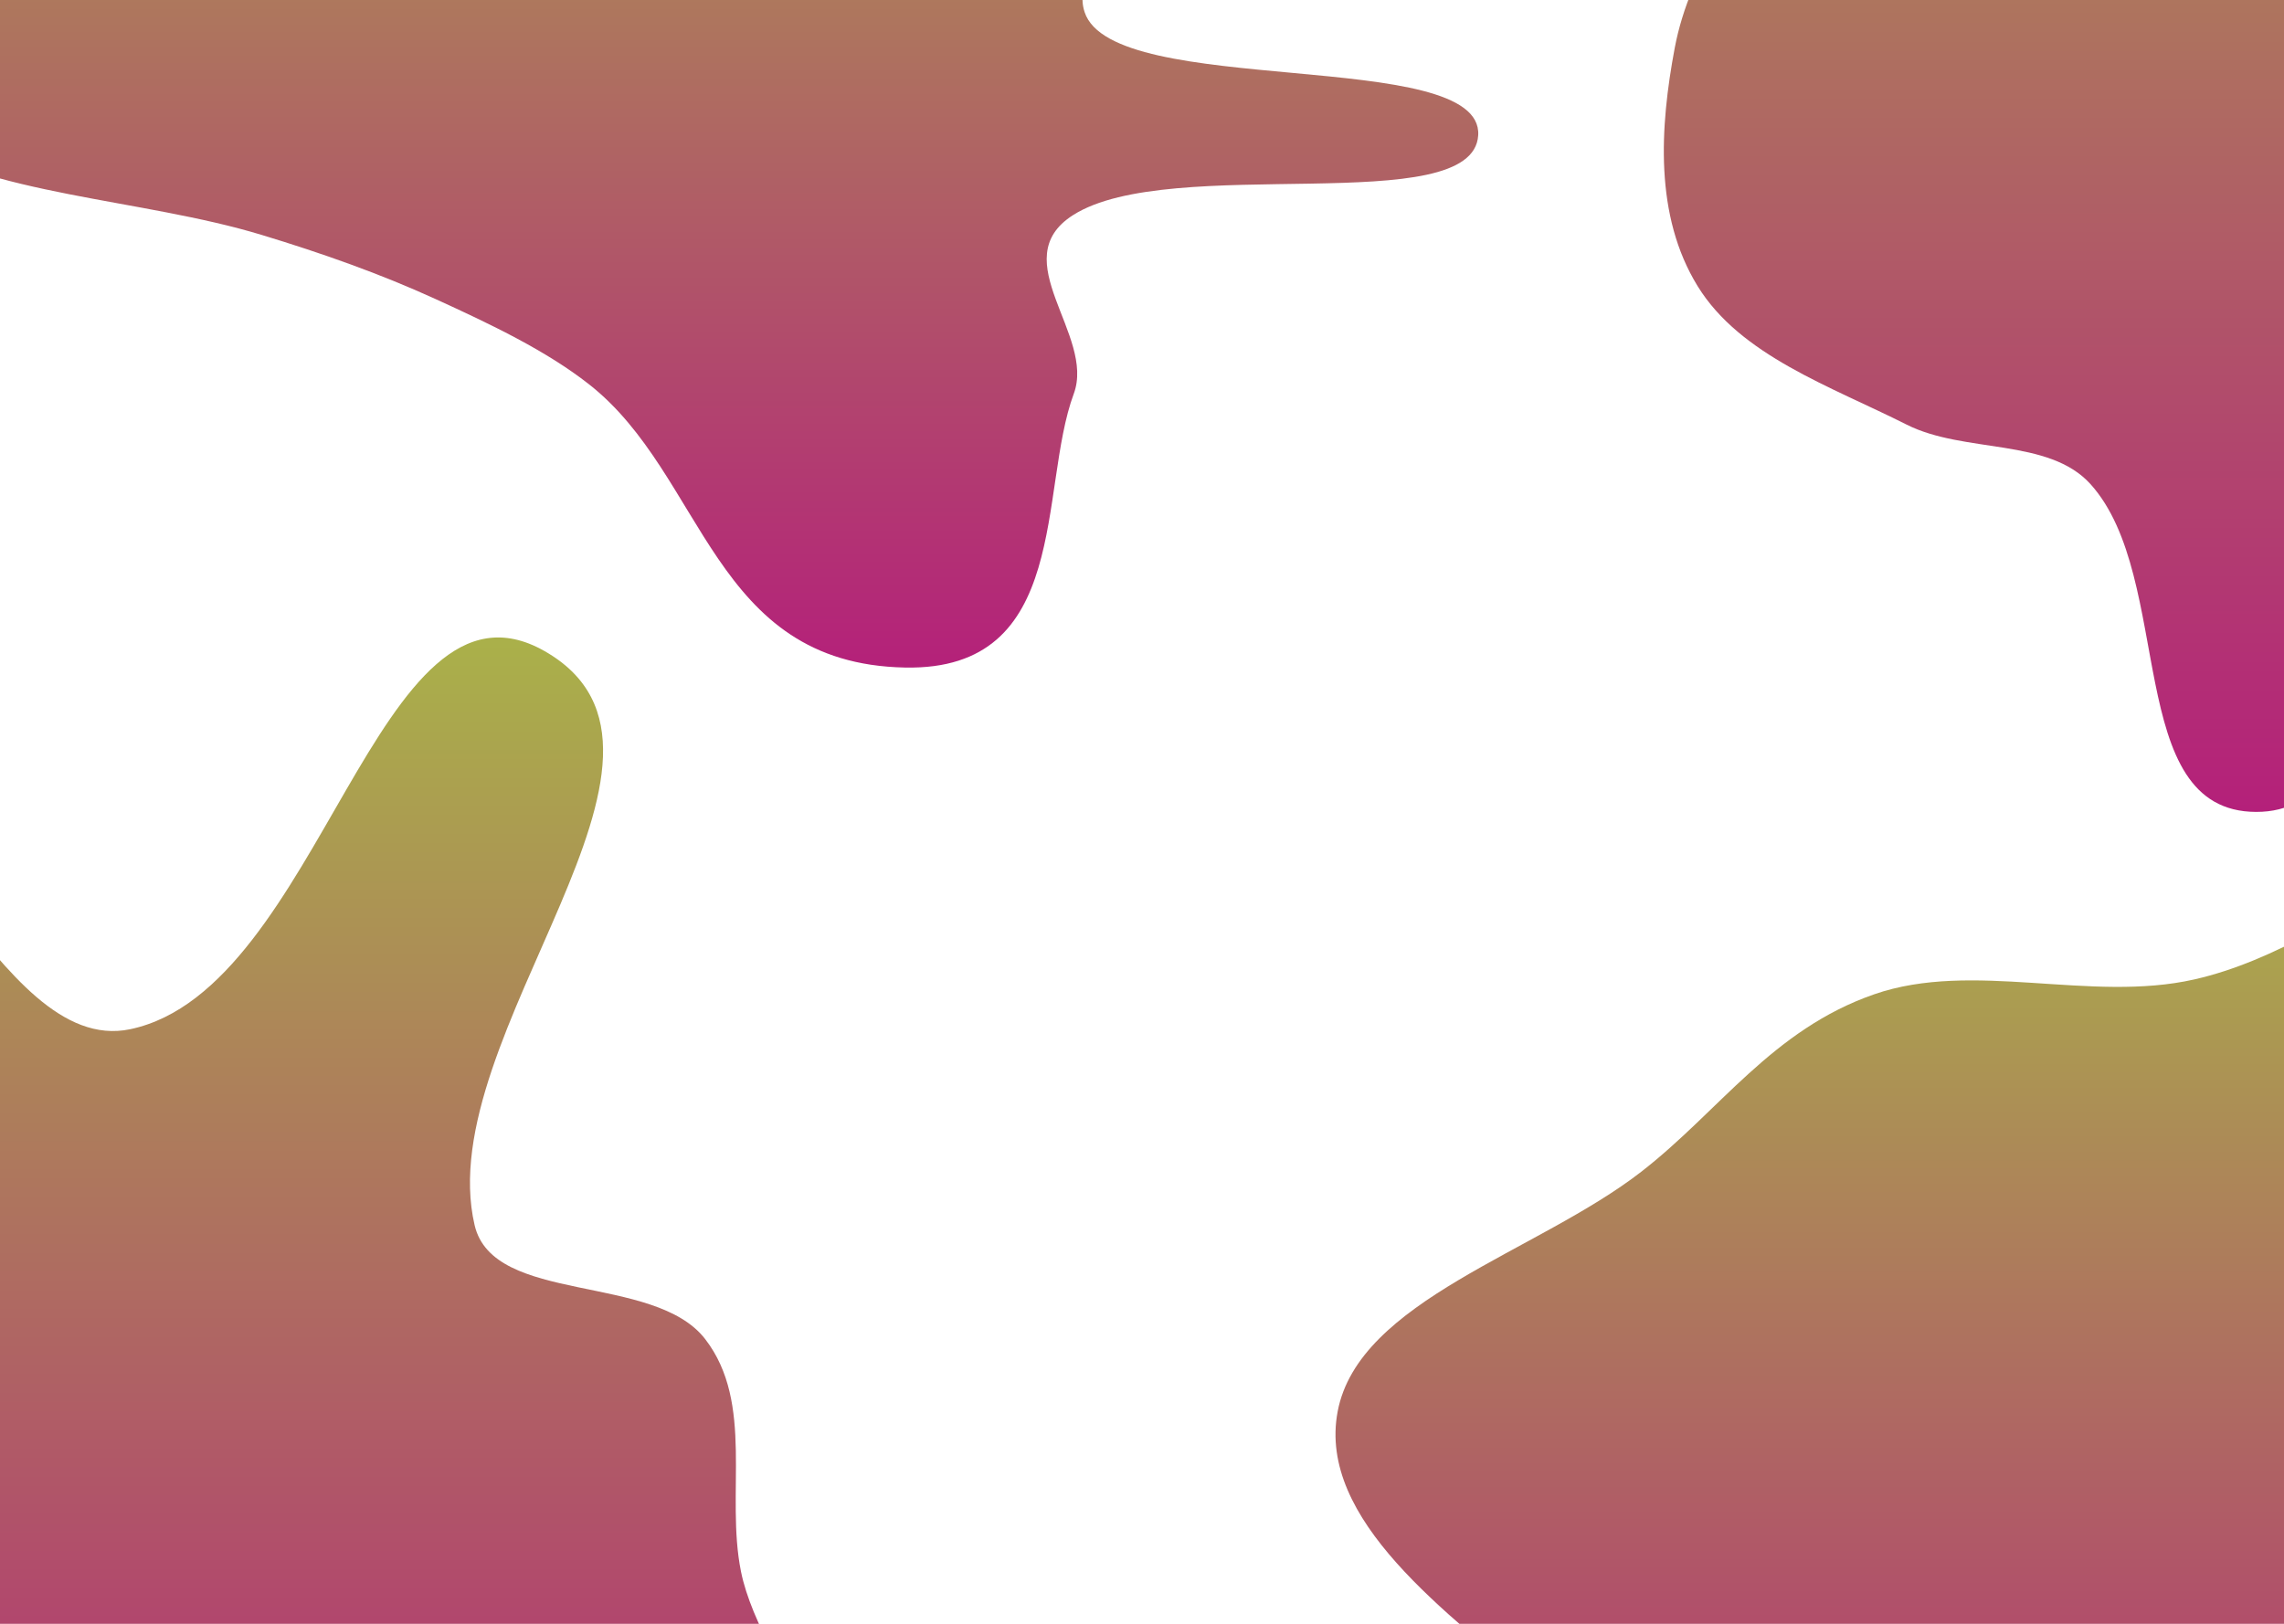 <svg width="1440" height="1024" viewBox="0 0 1440 1024" fill="none" xmlns="http://www.w3.org/2000/svg">

 <defs>
              <linearGradient id="logo-gradient" x1="50%" y1="0%" x2="50%" y2="100%" >

                <stop offset="0%" stop-color="#A9B947">
                  <animate attributeName="stop-color" values="#A9B947; #E3670C; #B4207A; #A9B947" dur="20s" repeatCount="indefinite"></animate>
                </stop>

                <stop offset="100%" stop-color="#B4207A">
                  <animate attributeName="stop-color" values="#B4207A; #E3670C; #B4207A" dur="4s" repeatCount="indefinite"></animate>
                </stop>

              </linearGradient>

            </defs>
<g>
<path fill-rule="evenodd" clip-rule="evenodd" d="M438.869 -292.41C542.898 -266.089 460.947 -138.732 561.098 -107.6C652.078 -79.318 795.811 -215.84 850.572 -164.429C910.803 -107.882 662.417 -58.009 683.805 7.6C701.707 62.515 935.17 29.363 931.967 85.255C928.895 138.873 738.081 96.291 676.466 135.692C632.878 163.565 690.741 211.232 676.989 248.304C654.55 308.794 675.379 423.017 570.642 420.973C448.684 418.592 444.758 299.94 371.351 242.338C344.358 221.157 309.842 204.666 274.328 188.459C239.918 172.755 203.554 159.84 164.872 148.11C89.32 125.202 -7.42 123.271 -64.023 85.864C-121.71 47.74 -168.046 -8.241 -146.709 -57.805C-125.783 -106.412 -34.464 -133.897 40.642 -157.258C107.166 -177.951 193.873 -161.894 259.064 -184.019C334.129 -209.494 359.293 -312.544 438.869 -292.41Z" fill="url(#logo-gradient)"/>
</g>
<g>
<path fill-rule="evenodd" clip-rule="evenodd" d="M1383.42 617.657C1486.2 594.405 1569.07 489.047 1669.98 516.542C1762.8 541.833 1753.13 649.299 1768.85 722.668C1780.9 778.952 1731.58 834.895 1750.02 890.188C1777.56 972.742 1922.41 1031.16 1899.57 1114.53C1879.09 1189.28 1753.46 1229.56 1653.52 1242.38C1559.17 1254.48 1477.11 1195.45 1383.42 1180.72C1312.79 1169.61 1239.3 1185.1 1171.48 1166.55C1095.85 1145.87 1026.75 1113.68 973.128 1068.52C912.085 1017.11 830.533 958.467 843.342 890.188C856.519 819.954 969.474 789.72 1035 738.747C1084.19 700.477 1117.38 649.353 1181.61 627.032C1243.86 605.396 1317.76 632.514 1383.42 617.657Z" fill="url(#logo-gradient)"/>
</g>
<g>
<path fill-rule="evenodd" clip-rule="evenodd" d="M82.1 649.042C202.673 623.686 237.972 350.631 343.299 410.576C456.305 474.891 271.199 652.606 299.231 772.619C310.973 822.891 412.441 802.633 444.66 844.538C475.9 885.168 457.285 942.011 467.165 991.032C480.349 1056.45 568.045 1141 513.05 1183.86C444.089 1237.61 336.396 1156.71 246.501 1163.01C207.159 1165.76 178.041 1197.42 140.97 1209.92C100.073 1223.71 57.235 1254.03 16.165 1240.68C-26.532 1226.81 -23.883 1157.26 -66.264 1142.58C-130.502 1120.32 -229.793 1193.19 -269.787 1141.61C-307.29 1093.25 -157.342 1030.32 -192.134 980.251C-266.023 873.91 -564.448 891.948 -527.914 770.12C-492.124 650.776 -240.151 847.585 -130.9 776.062C-51.91 724.348 -212.443 558.844 -131.109 510.342C-57.278 466.315 -3.545 667.053 82.1 649.042Z" fill="url(#logo-gradient)"/>
</g>
<g>
<path fill-rule="evenodd" clip-rule="evenodd" d="M1422.39 -148.466C1540.89 -177.475 1562.06 -414.103 1680.01 -383.228C1787.05 -355.207 1632.47 -173.488 1679.66 -81.118C1711.88 -18.022 1829.6 -40.205 1881.31 10.873C1940.61 69.448 2046.14 164.314 1990.1 225.529C1914.48 308.135 1760.4 249.248 1644.76 269.28C1603.52 276.425 1553.95 276.307 1526.96 305.76C1473.09 364.559 1506.18 512.174 1422.39 512C1338.48 511.826 1371.48 364.582 1318.03 305.327C1291.59 276.009 1238.45 286.105 1202.08 267.768C1153.98 243.52 1097.27 224.252 1070.31 180.441C1043.01 136.09 1046.44 80.37 1055.88 30.196C1065.53 -21.106 1099.23 -64.023 1125.01 -110.416C1155.87 -165.956 1156.13 -262.862 1223.51 -271.483C1303.73 -281.748 1344.13 -129.309 1422.39 -148.466Z" fill="url(#logo-gradient)"/>
</g>
<defs>
<filter id="filter0_d" x="-156" y="-295" width="1092" height="724" filterUnits="userSpaceOnUse" color-interpolation-filters="sRGB">
<feFlood flood-opacity="0" result="BackgroundImageFix"/>
<feColorMatrix in="SourceAlpha" type="matrix" values="0 0 0 0 0 0 0 0 0 0 0 0 0 0 0 0 0 0 127 0" result="hardAlpha"/>
<feOffset dy="4"/>
<feGaussianBlur stdDeviation="2"/>
<feComposite in2="hardAlpha" operator="out"/>
<feColorMatrix type="matrix" values="0 0 0 0 0 0 0 0 0 0 0 0 0 0 0 0 0 0 0.25 0"/>
<feBlend mode="normal" in2="BackgroundImageFix" result="effect1_dropShadow"/>
<feBlend mode="normal" in="SourceGraphic" in2="effect1_dropShadow" result="shape"/>
</filter>
<filter id="filter1_d" x="838" y="512" width="1068" height="740" filterUnits="userSpaceOnUse" color-interpolation-filters="sRGB">
<feFlood flood-opacity="0" result="BackgroundImageFix"/>
<feColorMatrix in="SourceAlpha" type="matrix" values="0 0 0 0 0 0 0 0 0 0 0 0 0 0 0 0 0 0 127 0" result="hardAlpha"/>
<feOffset dy="4"/>
<feGaussianBlur stdDeviation="2"/>
<feComposite in2="hardAlpha" operator="out"/>
<feColorMatrix type="matrix" values="0 0 0 0 0 0 0 0 0 0 0 0 0 0 0 0 0 0 0.25 0"/>
<feBlend mode="normal" in2="BackgroundImageFix" result="effect1_dropShadow"/>
<feBlend mode="normal" in="SourceGraphic" in2="effect1_dropShadow" result="shape"/>
</filter>
<filter id="filter2_d" x="-535" y="402" width="1070" height="850" filterUnits="userSpaceOnUse" color-interpolation-filters="sRGB">
<feFlood flood-opacity="0" result="BackgroundImageFix"/>
<feColorMatrix in="SourceAlpha" type="matrix" values="0 0 0 0 0 0 0 0 0 0 0 0 0 0 0 0 0 0 127 0" result="hardAlpha"/>
<feOffset dy="4"/>
<feGaussianBlur stdDeviation="2"/>
<feComposite in2="hardAlpha" operator="out"/>
<feColorMatrix type="matrix" values="0 0 0 0 0 0 0 0 0 0 0 0 0 0 0 0 0 0 0.25 0"/>
<feBlend mode="normal" in2="BackgroundImageFix" result="effect1_dropShadow"/>
<feBlend mode="normal" in="SourceGraphic" in2="effect1_dropShadow" result="shape"/>
</filter>
<filter id="filter3_d" x="1045" y="-386" width="965" height="906" filterUnits="userSpaceOnUse" color-interpolation-filters="sRGB">
<feFlood flood-opacity="0" result="BackgroundImageFix"/>
<feColorMatrix in="SourceAlpha" type="matrix" values="0 0 0 0 0 0 0 0 0 0 0 0 0 0 0 0 0 0 127 0" result="hardAlpha"/>
<feOffset dy="4"/>
<feGaussianBlur stdDeviation="2"/>
<feComposite in2="hardAlpha" operator="out"/>
<feColorMatrix type="matrix" values="0 0 0 0 0 0 0 0 0 0 0 0 0 0 0 0 0 0 0.25 0"/>
<feBlend mode="normal" in2="BackgroundImageFix" result="effect1_dropShadow"/>
<feBlend mode="normal" in="SourceGraphic" in2="effect1_dropShadow" result="shape"/>
</filter>
<linearGradient id="paint0_linear" x1="390" y1="-240.567" x2="390" y2="421" gradientUnits="userSpaceOnUse">
<stop stop-color="#A9B947"/>
<stop offset="1" stop-color="#DF921B"/>
</linearGradient>
<linearGradient id="paint1_linear" x1="829.586" y1="1244" x2="1809.09" y2="1272.31" gradientUnits="userSpaceOnUse">
<stop stop-color="#B4207A"/>
<stop offset="0.456" stop-color="#E3670C"/>
<stop offset="0.94" stop-color="#A9B947"/>
</linearGradient>
<linearGradient id="paint2_linear" x1="-318.6" y1="1244" x2="531.759" y2="1341.08" gradientUnits="userSpaceOnUse">
<stop stop-color="#BA296C"/>
<stop offset="1" stop-color="#DA7416"/>
</linearGradient>
<linearGradient id="paint3_linear" x1="1527.5" y1="-386" x2="1527.5" y2="512" gradientUnits="userSpaceOnUse">
<stop stop-color="#FF7A00"/>
<stop offset="1" stop-color="#C2355A"/>
</linearGradient>
</defs>
</svg>
